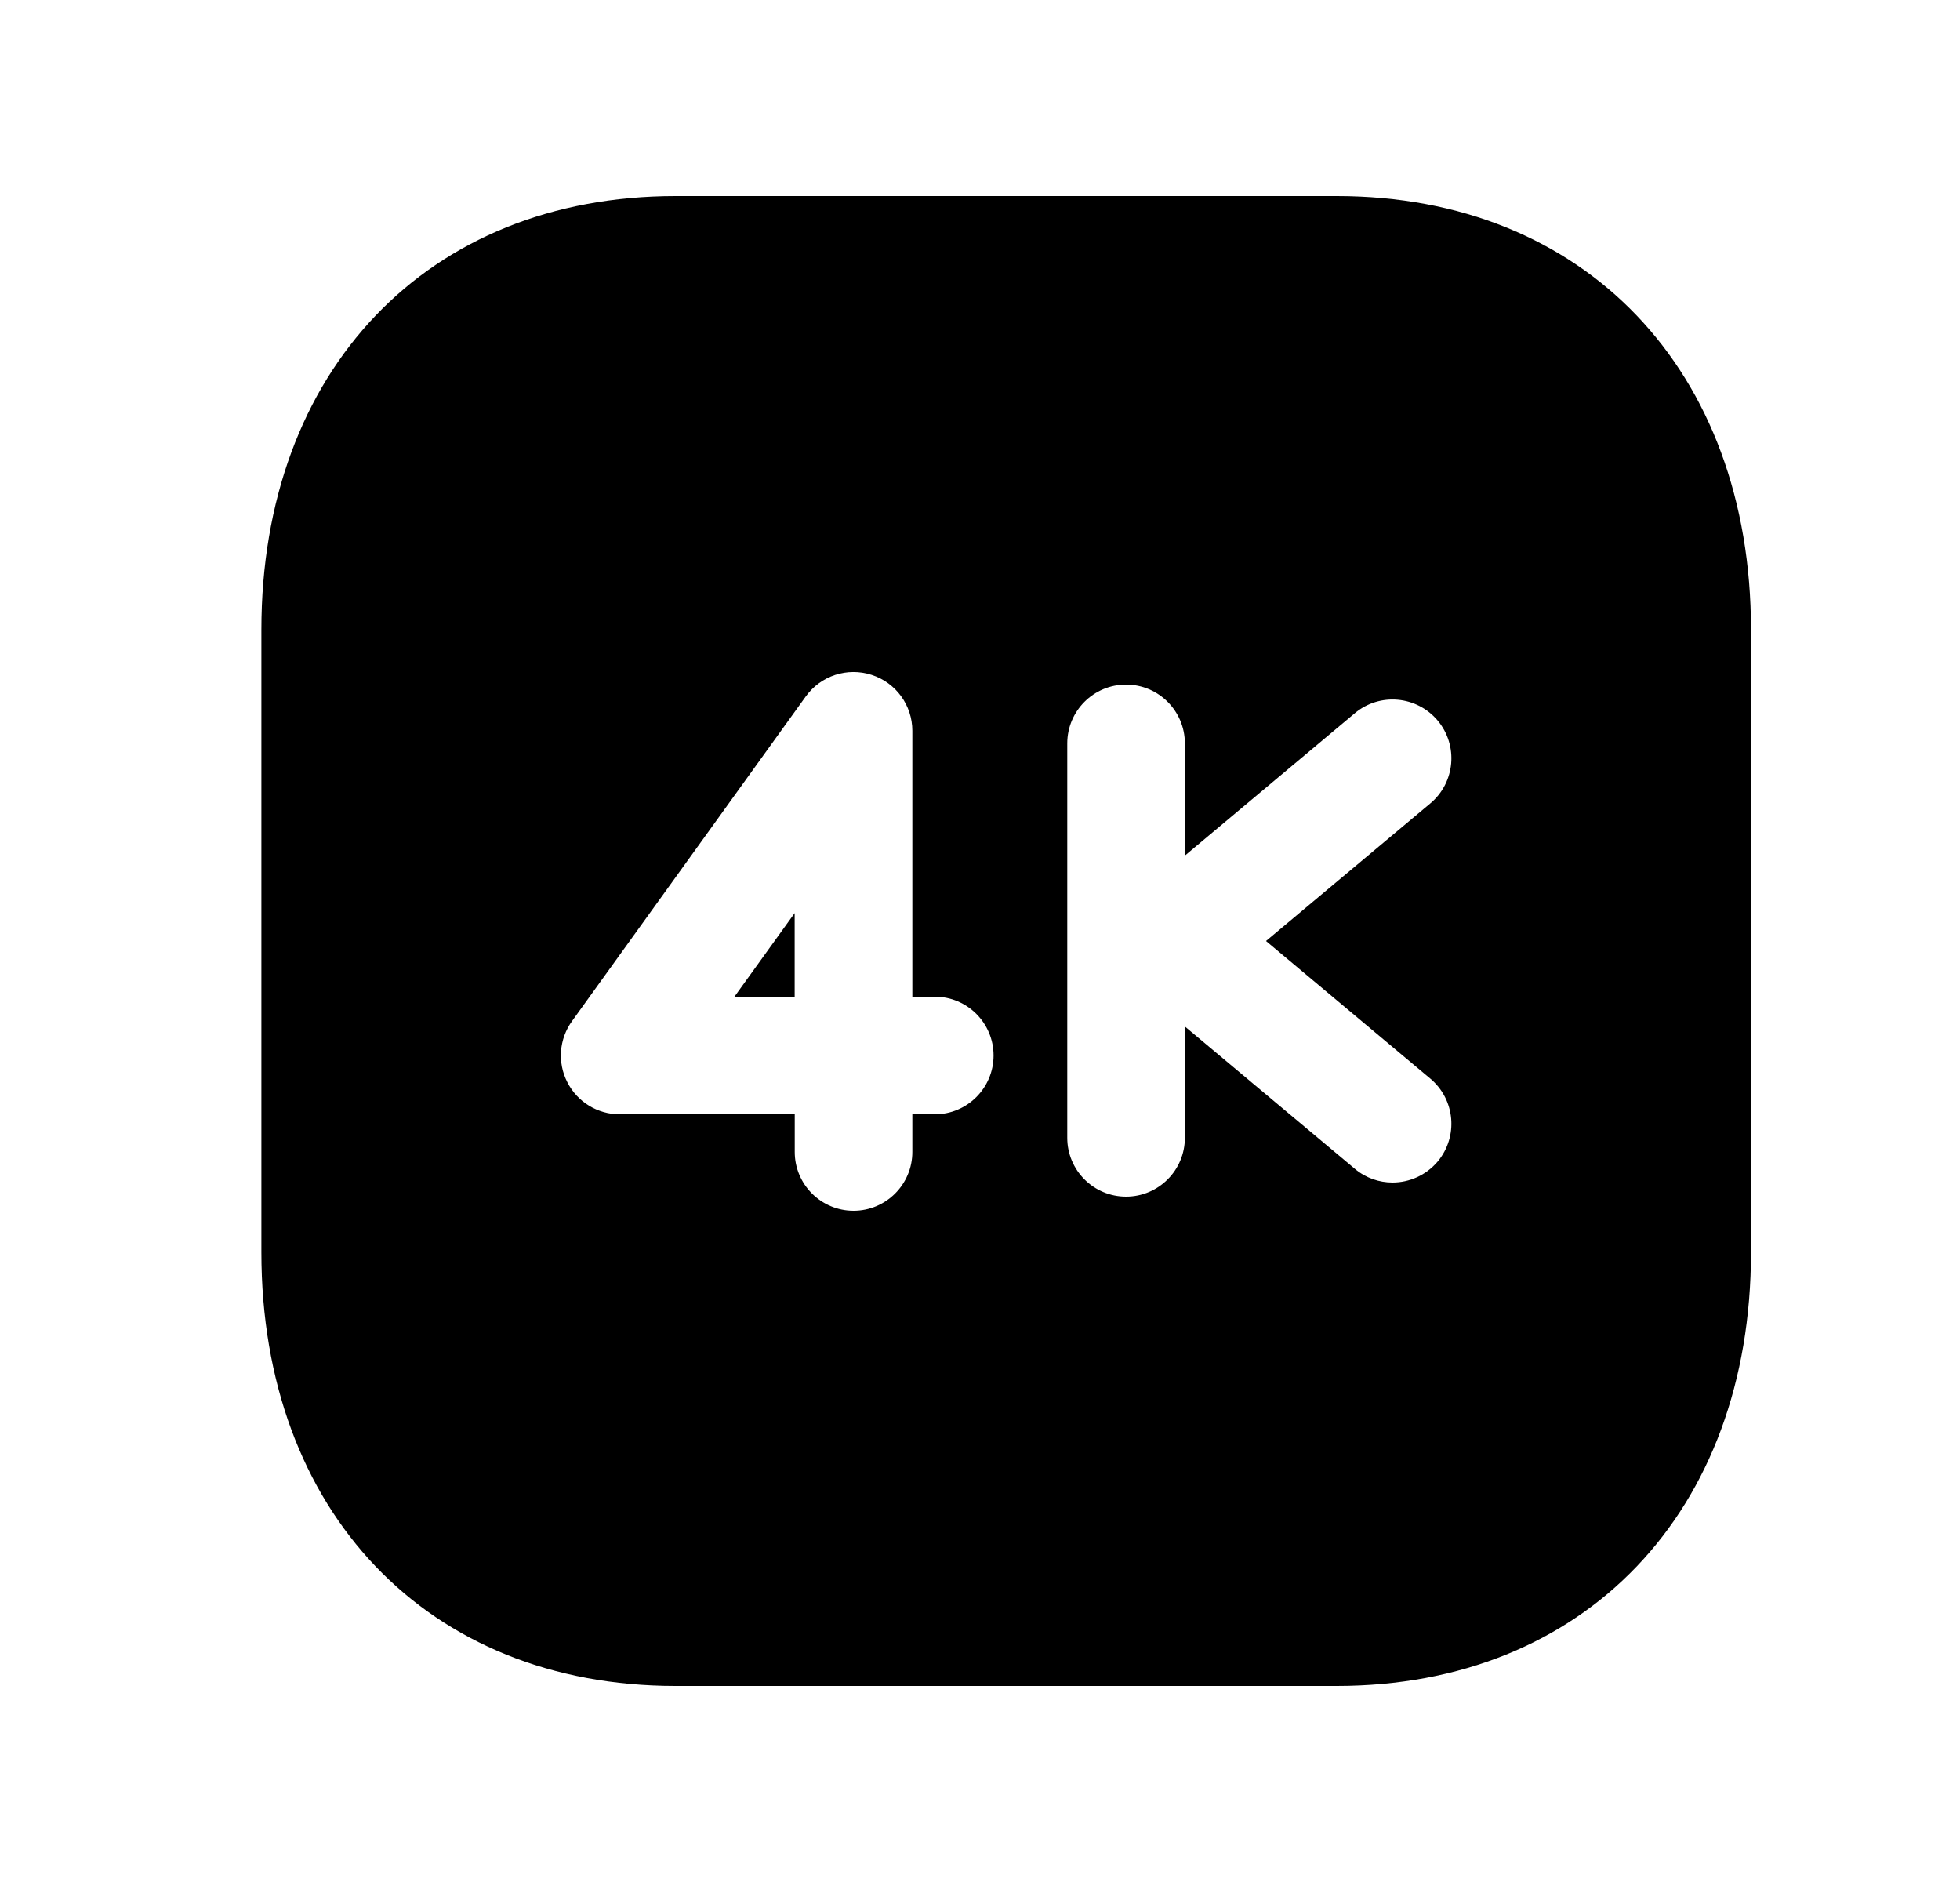 <svg width="25" height="24" viewBox="0 0 25 24" fill="none" xmlns="http://www.w3.org/2000/svg">
<path fill-rule="evenodd" clip-rule="evenodd" d="M18.244 13.755C18.562 14.022 18.603 14.494 18.338 14.812C18.189 14.988 17.976 15.08 17.762 15.08C17.592 15.08 17.421 15.023 17.281 14.905L15.113 13.09V14.51C15.113 14.924 14.777 15.26 14.363 15.26C13.949 15.26 13.613 14.924 13.613 14.51V9.48C13.613 9.066 13.949 8.73 14.363 8.73C14.777 8.73 15.113 9.066 15.113 9.48V10.911L17.281 9.095C17.598 8.829 18.072 8.872 18.338 9.189C18.603 9.506 18.562 9.979 18.244 10.245L16.148 12L18.244 13.755ZM11.923 14.21H11.637V14.69C11.637 15.104 11.301 15.44 10.887 15.44C10.473 15.44 10.137 15.104 10.137 14.69V14.21H7.904C7.623 14.21 7.365 14.053 7.237 13.802C7.108 13.552 7.131 13.25 7.296 13.022L10.278 8.881C10.469 8.617 10.805 8.506 11.117 8.606C11.427 8.705 11.637 8.994 11.637 9.319V12.71H11.923C12.337 12.71 12.673 13.046 12.673 13.46C12.673 13.874 12.337 14.21 11.923 14.21ZM17.051 2.5H8.617C5.457 2.5 3.334 4.723 3.334 8.03V15.97C3.334 19.277 5.457 21.5 8.617 21.5H17.05C20.211 21.5 22.334 19.277 22.334 15.97V8.03C22.334 4.723 20.211 2.5 17.051 2.5Z" fill="black"/>
<path fill-rule="evenodd" clip-rule="evenodd" d="M10.136 12.71V11.644L9.368 12.71H10.136Z" fill="black"/>
</svg>